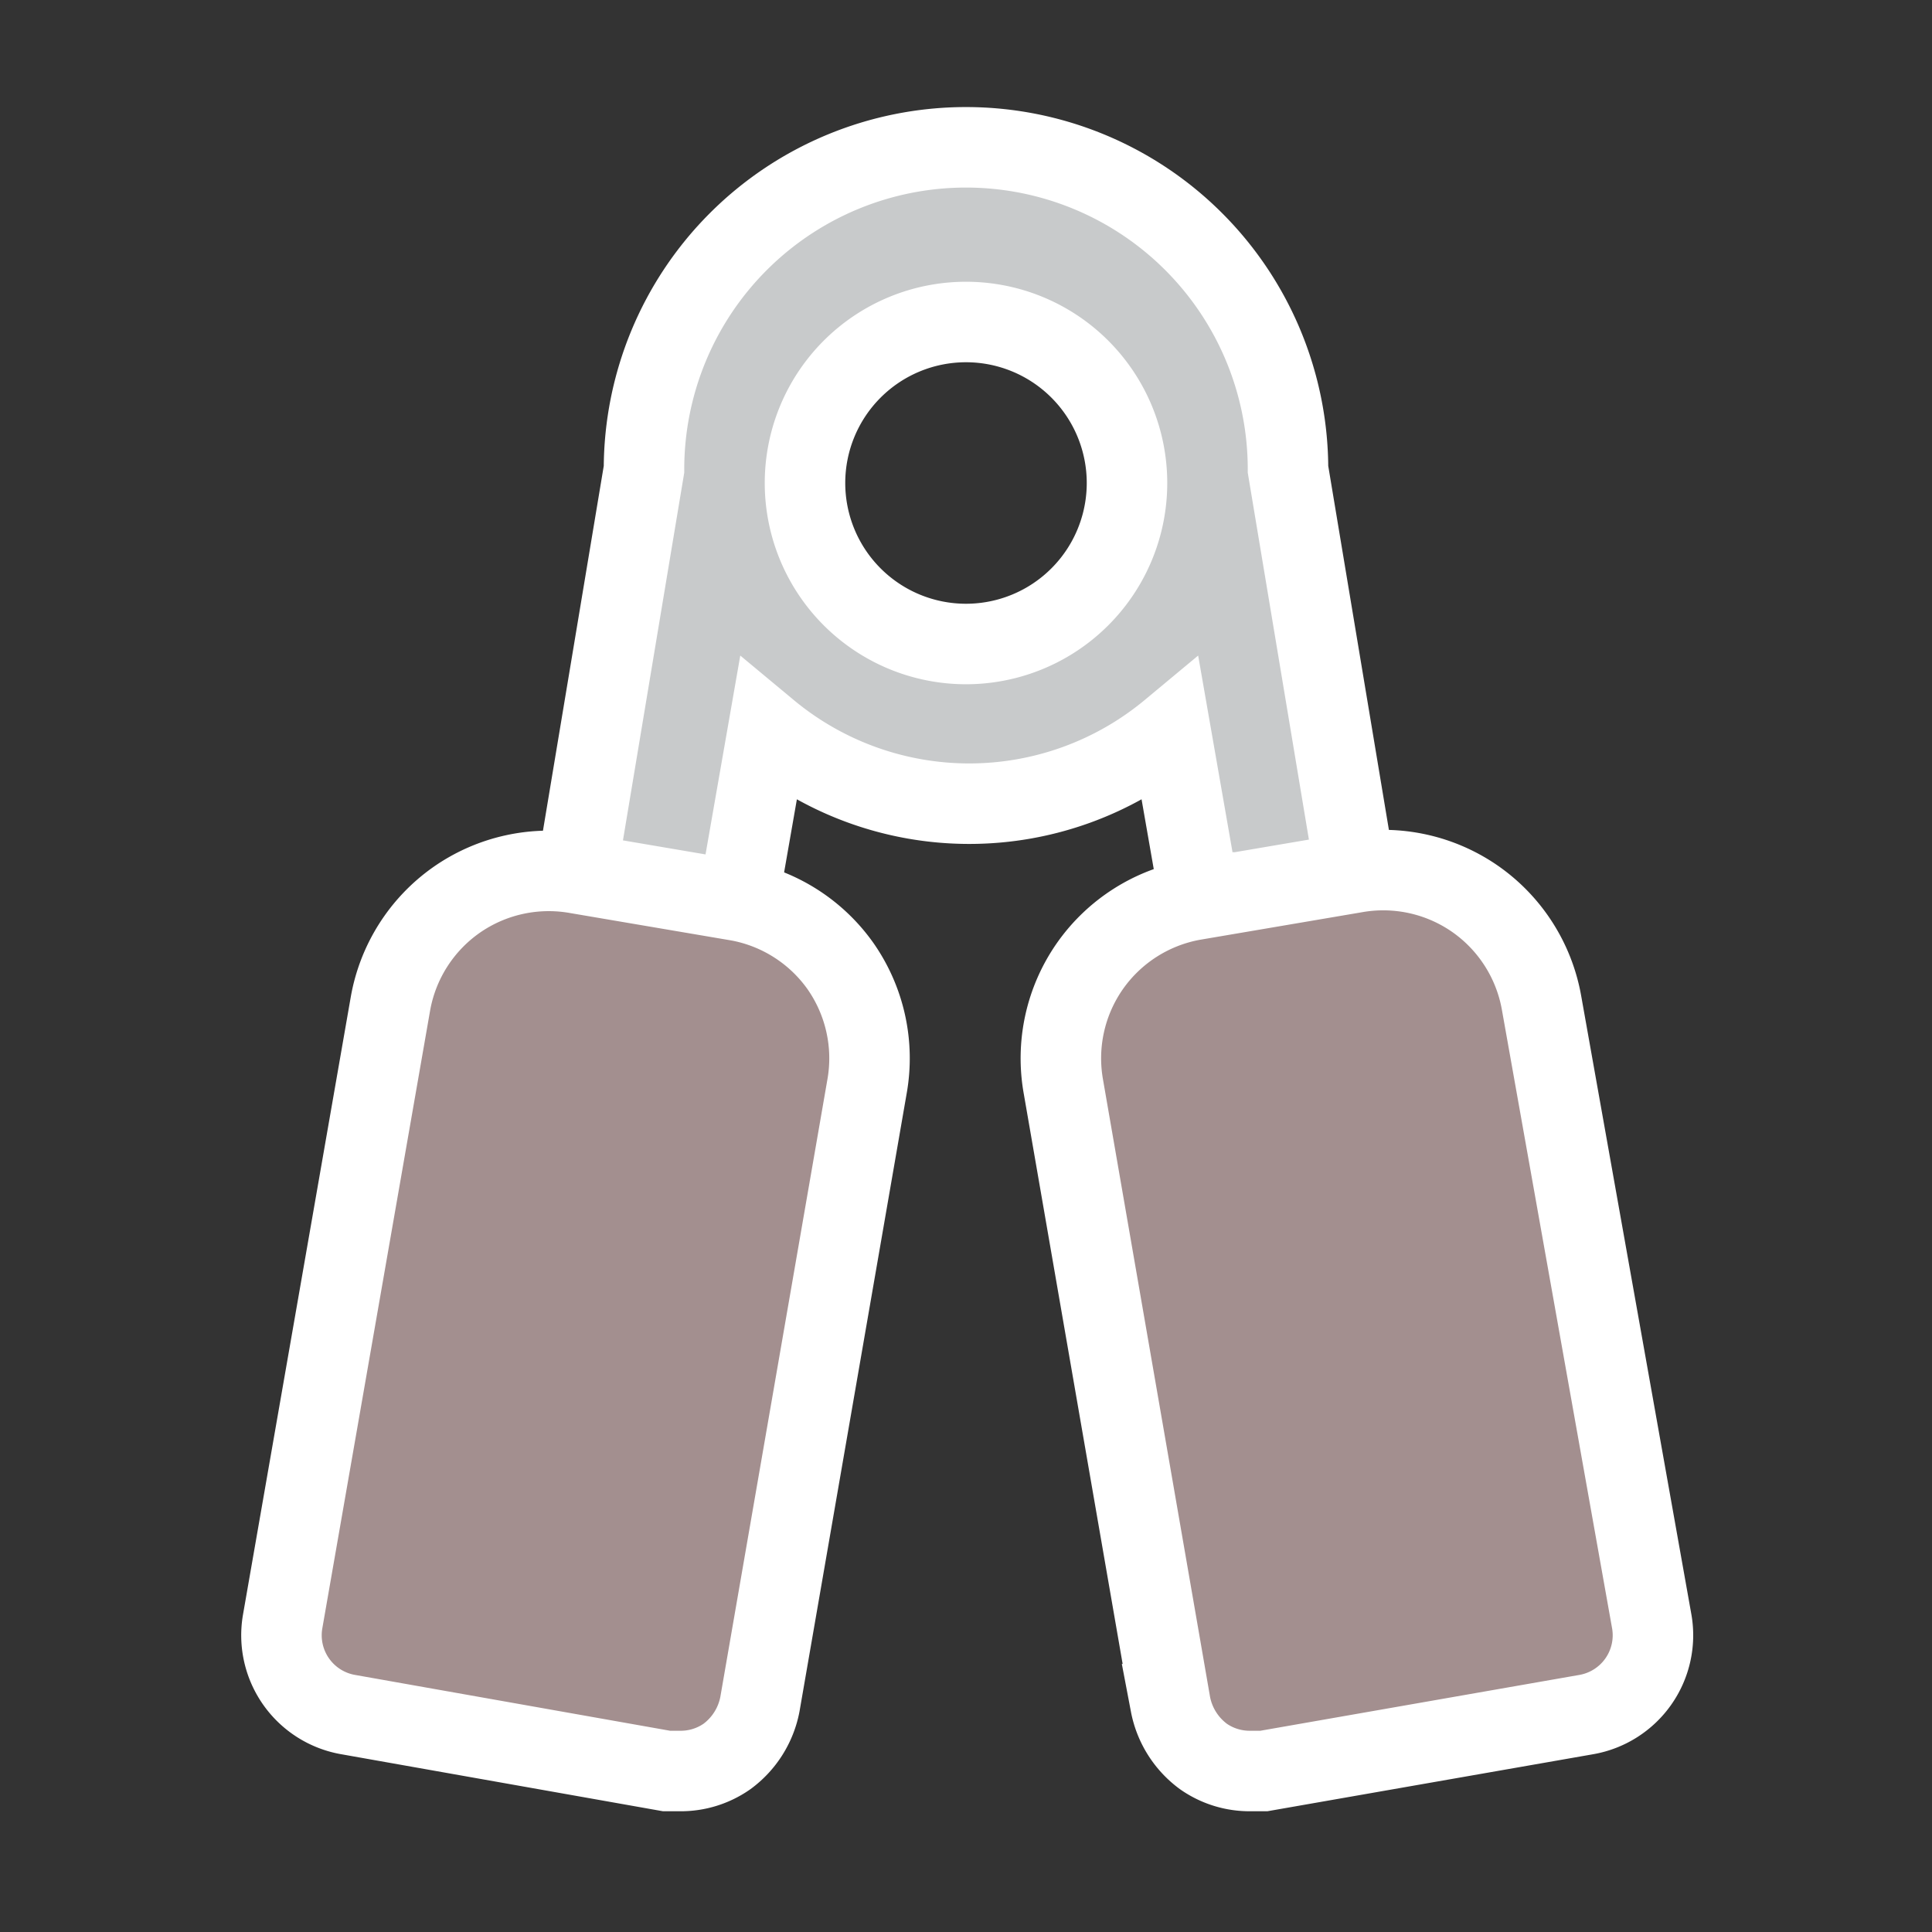 <!DOCTYPE svg PUBLIC "-//W3C//DTD SVG 1.1//EN" "http://www.w3.org/Graphics/SVG/1.1/DTD/svg11.dtd">
<!-- Uploaded to: SVG Repo, www.svgrepo.com, Transformed by: SVG Repo Mixer Tools -->
<svg fill="#ffffff" width="256px" height="256px" viewBox="0 0 24 24" id="hand-grip" data-name="Flat Color" xmlns="http://www.w3.org/2000/svg" class="icon flat-color" stroke="#ffffff">
<rect x="0" y="0" width="24" height="24" fill="#333333" stroke="none"/>
<g id="SVGRepo_bgCarrier" stroke-width="0"/>
<g id="SVGRepo_tracerCarrier" stroke-linecap="round" stroke-linejoin="round"/>
<g id="SVGRepo_iconCarrier">
<path id="secondary" d="M16,5.83h0a4,4,0,0,0-8,0H8l-1,6A1,1,0,0,0,7.78,13H8a1,1,0,0,0,1-.83l.54-3.09a3.91,3.91,0,0,0,5,0l.54,3.09A1,1,0,0,0,16,13h.18A1,1,0,0,0,17,11.83ZM12,8a2,2,0,1,1,2-2A2,2,0,0,1,12,8Z" style="fill: #c8cacb;"/>
<path id="primary" d="M10.44,12a2,2,0,0,1,.33,1.5L9.44,21.17a1.05,1.05,0,0,1-.41.65,1,1,0,0,1-.58.18H8.28l-3.95-.7a1,1,0,0,1-.82-1.15l1.34-7.68a2,2,0,0,1,.82-1.29,2,2,0,0,1,1.5-.33l2,.34A2,2,0,0,1,10.44,12Zm8.71.46a2,2,0,0,0-.82-1.29,2,2,0,0,0-1.5-.33l-2,.34a2,2,0,0,0-1.29.82,2,2,0,0,0-.33,1.5l1.33,7.67a1.05,1.05,0,0,0,.41.65,1,1,0,0,0,.58.18h.17l4-.7a1,1,0,0,0,.82-1.15Z" style="fill: #a38f8f;"/>
</g>
</svg>